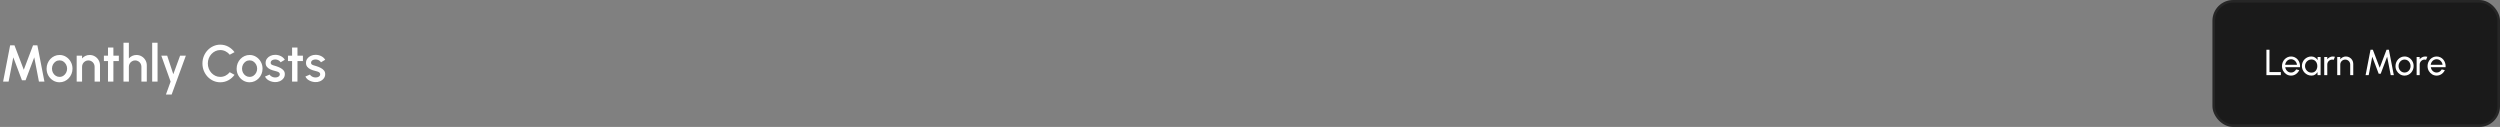 <svg xmlns="http://www.w3.org/2000/svg" width="965" height="49" viewBox="0 0 965 49" fill="none"><rect x="0" y="0" width="965" height="49" fill="#808080" stroke="none"/><path d="M1.2 31.5L3.91 17.5H5.59L9.18 26.93L12.75 17.5H14.43L17.15 31.5H15.03L13.22 22.13L9.87 30.97H8.47L5.13 22.13L3.32 31.5H1.2ZM22.983 31.76C22.063 31.76 21.223 31.523 20.463 31.05C19.709 30.577 19.106 29.943 18.653 29.15C18.206 28.35 17.983 27.467 17.983 26.5C17.983 25.767 18.113 25.083 18.373 24.45C18.633 23.81 18.989 23.25 19.443 22.77C19.903 22.283 20.436 21.903 21.043 21.63C21.649 21.357 22.296 21.22 22.983 21.22C23.903 21.22 24.739 21.457 25.493 21.93C26.253 22.403 26.856 23.04 27.303 23.84C27.756 24.64 27.983 25.527 27.983 26.5C27.983 27.227 27.853 27.907 27.593 28.54C27.333 29.173 26.973 29.733 26.513 30.22C26.059 30.7 25.529 31.077 24.923 31.35C24.323 31.623 23.676 31.76 22.983 31.76ZM22.983 29.68C23.536 29.68 24.033 29.533 24.473 29.24C24.913 28.947 25.259 28.56 25.513 28.08C25.773 27.593 25.903 27.067 25.903 26.5C25.903 25.92 25.77 25.387 25.503 24.9C25.243 24.413 24.893 24.027 24.453 23.74C24.013 23.447 23.523 23.3 22.983 23.3C22.436 23.3 21.939 23.447 21.493 23.74C21.053 24.033 20.703 24.423 20.443 24.91C20.189 25.397 20.063 25.927 20.063 26.5C20.063 27.093 20.196 27.63 20.463 28.11C20.73 28.59 21.083 28.973 21.523 29.26C21.97 29.54 22.456 29.68 22.983 29.68ZM38.598 25.23V31.5H36.518V25.74C36.518 25.293 36.408 24.887 36.188 24.52C35.975 24.153 35.685 23.863 35.318 23.65C34.958 23.43 34.552 23.32 34.098 23.32C33.658 23.32 33.255 23.43 32.888 23.65C32.522 23.863 32.228 24.153 32.008 24.52C31.788 24.887 31.678 25.293 31.678 25.74V31.5H29.598V21.5H31.678V22.56C32.025 22.147 32.452 21.82 32.958 21.58C33.465 21.34 34.012 21.22 34.598 21.22C35.338 21.22 36.012 21.4 36.618 21.76C37.225 22.12 37.705 22.603 38.058 23.21C38.418 23.817 38.598 24.49 38.598 25.23ZM45.874 23.58H43.775L43.764 31.5H41.684L41.694 23.58H40.105V21.5H41.694L41.684 18.36H43.764L43.775 21.5H45.874V23.58ZM56.665 25.23V31.5H54.585V25.74C54.585 25.293 54.475 24.887 54.255 24.52C54.041 24.153 53.752 23.863 53.385 23.65C53.025 23.43 52.618 23.32 52.165 23.32C51.725 23.32 51.322 23.43 50.955 23.65C50.588 23.863 50.295 24.153 50.075 24.52C49.855 24.887 49.745 25.293 49.745 25.74V31.5H47.665V16.5H49.745V22.56C50.092 22.147 50.518 21.82 51.025 21.58C51.532 21.34 52.078 21.22 52.665 21.22C53.405 21.22 54.078 21.4 54.685 21.76C55.291 22.12 55.772 22.603 56.125 23.21C56.485 23.817 56.665 24.49 56.665 25.23ZM58.739 31.5V16.5H60.819V31.5H58.739ZM69.515 21.5H71.735L66.255 36.5H64.045L65.855 31.5L62.265 21.5H64.535L66.895 28.65L69.515 21.5ZM85.024 31.76C84.077 31.76 83.187 31.573 82.354 31.2C81.52 30.82 80.787 30.3 80.154 29.64C79.527 28.973 79.034 28.2 78.674 27.32C78.32 26.44 78.144 25.5 78.144 24.5C78.144 23.5 78.32 22.56 78.674 21.68C79.034 20.8 79.527 20.03 80.154 19.37C80.787 18.703 81.52 18.183 82.354 17.81C83.187 17.43 84.077 17.24 85.024 17.24C86.157 17.24 87.2 17.503 88.154 18.03C89.107 18.557 89.897 19.257 90.524 20.13L88.674 21.12C88.24 20.573 87.704 20.137 87.064 19.81C86.424 19.483 85.744 19.32 85.024 19.32C84.357 19.32 83.734 19.457 83.154 19.73C82.574 20.003 82.064 20.377 81.624 20.85C81.184 21.323 80.84 21.873 80.594 22.5C80.347 23.127 80.224 23.793 80.224 24.5C80.224 25.213 80.347 25.883 80.594 26.51C80.84 27.13 81.184 27.68 81.624 28.16C82.07 28.633 82.584 29.007 83.164 29.28C83.744 29.547 84.364 29.68 85.024 29.68C85.757 29.68 86.44 29.517 87.074 29.19C87.714 28.857 88.247 28.417 88.674 27.87L90.524 28.88C89.897 29.753 89.107 30.453 88.154 30.98C87.2 31.5 86.157 31.76 85.024 31.76ZM96.342 31.76C95.422 31.76 94.582 31.523 93.822 31.05C93.069 30.577 92.466 29.943 92.012 29.15C91.566 28.35 91.342 27.467 91.342 26.5C91.342 25.767 91.472 25.083 91.732 24.45C91.992 23.81 92.349 23.25 92.802 22.77C93.262 22.283 93.796 21.903 94.402 21.63C95.009 21.357 95.656 21.22 96.342 21.22C97.262 21.22 98.099 21.457 98.852 21.93C99.612 22.403 100.216 23.04 100.662 23.84C101.116 24.64 101.342 25.527 101.342 26.5C101.342 27.227 101.212 27.907 100.952 28.54C100.692 29.173 100.332 29.733 99.872 30.22C99.419 30.7 98.889 31.077 98.282 31.35C97.682 31.623 97.035 31.76 96.342 31.76ZM96.342 29.68C96.895 29.68 97.392 29.533 97.832 29.24C98.272 28.947 98.619 28.56 98.872 28.08C99.132 27.593 99.262 27.067 99.262 26.5C99.262 25.92 99.129 25.387 98.862 24.9C98.602 24.413 98.252 24.027 97.812 23.74C97.372 23.447 96.882 23.3 96.342 23.3C95.796 23.3 95.299 23.447 94.852 23.74C94.412 24.033 94.062 24.423 93.802 24.91C93.549 25.397 93.422 25.927 93.422 26.5C93.422 27.093 93.555 27.63 93.822 28.11C94.089 28.59 94.442 28.973 94.882 29.26C95.329 29.54 95.816 29.68 96.342 29.68ZM105.997 31.69C105.47 31.657 104.957 31.55 104.457 31.37C103.957 31.19 103.517 30.947 103.137 30.64C102.764 30.327 102.484 29.96 102.297 29.54L104.067 28.78C104.154 28.96 104.304 29.137 104.517 29.31C104.737 29.483 104.994 29.627 105.287 29.74C105.58 29.847 105.887 29.9 106.207 29.9C106.52 29.9 106.81 29.857 107.077 29.77C107.35 29.677 107.574 29.537 107.747 29.35C107.92 29.163 108.007 28.94 108.007 28.68C108.007 28.387 107.907 28.16 107.707 28C107.514 27.833 107.27 27.707 106.977 27.62C106.684 27.533 106.39 27.45 106.097 27.37C105.444 27.223 104.844 27.023 104.297 26.77C103.757 26.51 103.327 26.18 103.007 25.78C102.687 25.373 102.527 24.877 102.527 24.29C102.527 23.65 102.7 23.097 103.047 22.63C103.394 22.157 103.847 21.793 104.407 21.54C104.974 21.287 105.577 21.16 106.217 21.16C107.017 21.16 107.75 21.33 108.417 21.67C109.084 22.01 109.594 22.477 109.947 23.07L108.297 24.05C108.197 23.85 108.047 23.67 107.847 23.51C107.647 23.35 107.42 23.223 107.167 23.13C106.914 23.03 106.65 22.973 106.377 22.96C106.037 22.947 105.72 22.987 105.427 23.08C105.14 23.167 104.91 23.307 104.737 23.5C104.564 23.693 104.477 23.94 104.477 24.24C104.477 24.533 104.58 24.753 104.787 24.9C104.994 25.04 105.254 25.153 105.567 25.24C105.887 25.327 106.214 25.423 106.547 25.53C107.14 25.717 107.697 25.947 108.217 26.22C108.737 26.487 109.157 26.817 109.477 27.21C109.797 27.603 109.95 28.083 109.937 28.65C109.937 29.277 109.747 29.827 109.367 30.3C108.994 30.773 108.507 31.133 107.907 31.38C107.307 31.627 106.67 31.73 105.997 31.69ZM116.929 23.58H114.829L114.819 31.5H112.739L112.749 23.58H111.159V21.5H112.749L112.739 18.36H114.819L114.829 21.5H116.929V23.58ZM121.583 31.69C121.056 31.657 120.543 31.55 120.043 31.37C119.543 31.19 119.103 30.947 118.723 30.64C118.349 30.327 118.069 29.96 117.883 29.54L119.653 28.78C119.739 28.96 119.889 29.137 120.103 29.31C120.323 29.483 120.579 29.627 120.873 29.74C121.166 29.847 121.473 29.9 121.793 29.9C122.106 29.9 122.396 29.857 122.663 29.77C122.936 29.677 123.159 29.537 123.333 29.35C123.506 29.163 123.593 28.94 123.593 28.68C123.593 28.387 123.493 28.16 123.293 28C123.099 27.833 122.856 27.707 122.563 27.62C122.269 27.533 121.976 27.45 121.683 27.37C121.029 27.223 120.429 27.023 119.883 26.77C119.343 26.51 118.913 26.18 118.593 25.78C118.273 25.373 118.113 24.877 118.113 24.29C118.113 23.65 118.286 23.097 118.633 22.63C118.979 22.157 119.433 21.793 119.993 21.54C120.559 21.287 121.163 21.16 121.803 21.16C122.603 21.16 123.336 21.33 124.003 21.67C124.669 22.01 125.179 22.477 125.533 23.07L123.883 24.05C123.783 23.85 123.633 23.67 123.433 23.51C123.233 23.35 123.006 23.223 122.753 23.13C122.499 23.03 122.236 22.973 121.963 22.96C121.623 22.947 121.306 22.987 121.013 23.08C120.726 23.167 120.496 23.307 120.323 23.5C120.149 23.693 120.063 23.94 120.063 24.24C120.063 24.533 120.166 24.753 120.373 24.9C120.579 25.04 120.839 25.153 121.153 25.24C121.473 25.327 121.799 25.423 122.133 25.53C122.726 25.717 123.283 25.947 123.803 26.22C124.323 26.487 124.743 26.817 125.063 27.21C125.383 27.603 125.536 28.083 125.523 28.65C125.523 29.277 125.333 29.827 124.953 30.3C124.579 30.773 124.093 31.133 123.493 31.38C122.893 31.627 122.256 31.73 121.583 31.69Z" fill="white"></path><rect x="854.5" y="0.5" width="110" height="48" rx="7.5" fill="#1A1A1A"></rect><rect x="854.5" y="0.5" width="110" height="48" rx="7.5" stroke="#262626"></rect><path d="M874.84 29V19.2H876.016V27.824H880.405V29H874.84ZM884.346 29.182C883.702 29.182 883.114 29.016 882.582 28.685C882.054 28.354 881.632 27.91 881.315 27.355C881.002 26.795 880.846 26.177 880.846 25.5C880.846 24.987 880.937 24.508 881.119 24.065C881.301 23.617 881.55 23.225 881.868 22.889C882.19 22.548 882.563 22.282 882.988 22.091C883.412 21.9 883.865 21.804 884.346 21.804C884.873 21.804 885.356 21.911 885.795 22.126C886.238 22.336 886.616 22.63 886.929 23.008C887.246 23.386 887.482 23.825 887.636 24.324C887.794 24.823 887.853 25.358 887.811 25.927H882.099C882.155 26.324 882.285 26.678 882.491 26.991C882.696 27.299 882.957 27.544 883.275 27.726C883.597 27.908 883.954 28.001 884.346 28.006C884.766 28.006 885.146 27.899 885.487 27.684C885.827 27.465 886.103 27.166 886.313 26.788L887.51 27.068C887.23 27.689 886.807 28.197 886.243 28.594C885.678 28.986 885.046 29.182 884.346 29.182ZM882.064 25.003H886.628C886.59 24.611 886.464 24.254 886.25 23.932C886.035 23.605 885.762 23.344 885.431 23.148C885.099 22.952 884.738 22.854 884.346 22.854C883.954 22.854 883.594 22.95 883.268 23.141C882.941 23.332 882.67 23.591 882.456 23.918C882.246 24.24 882.115 24.602 882.064 25.003ZM894.577 22H895.753V29H894.577L894.528 27.817C894.309 28.223 894.006 28.552 893.618 28.804C893.236 29.056 892.778 29.182 892.246 29.182C891.733 29.182 891.252 29.086 890.804 28.895C890.356 28.699 889.96 28.431 889.614 28.09C889.274 27.745 889.008 27.348 888.816 26.9C888.625 26.452 888.529 25.969 888.529 25.451C888.529 24.952 888.623 24.48 888.809 24.037C888.996 23.594 889.255 23.206 889.586 22.875C889.922 22.539 890.31 22.278 890.748 22.091C891.187 21.9 891.658 21.804 892.162 21.804C892.713 21.804 893.196 21.935 893.611 22.196C894.027 22.453 894.363 22.786 894.619 23.197L894.577 22ZM892.225 28.041C892.687 28.041 893.086 27.929 893.422 27.705C893.763 27.476 894.024 27.168 894.206 26.781C894.393 26.394 894.486 25.967 894.486 25.5C894.486 25.024 894.393 24.595 894.206 24.212C894.02 23.825 893.756 23.519 893.415 23.295C893.079 23.066 892.683 22.952 892.225 22.952C891.763 22.952 891.343 23.066 890.965 23.295C890.587 23.524 890.286 23.832 890.062 24.219C889.843 24.602 889.733 25.029 889.733 25.5C889.733 25.971 889.848 26.401 890.076 26.788C890.305 27.171 890.608 27.476 890.986 27.705C891.364 27.929 891.777 28.041 892.225 28.041ZM897.153 29V22H898.329V22.875C898.576 22.548 898.889 22.289 899.267 22.098C899.645 21.902 900.055 21.804 900.499 21.804C900.769 21.804 901.031 21.839 901.283 21.909L900.807 23.085C900.615 23.024 900.429 22.994 900.247 22.994C899.897 22.994 899.575 23.08 899.281 23.253C898.991 23.421 898.76 23.65 898.588 23.939C898.415 24.228 898.329 24.55 898.329 24.905V29H897.153ZM908.358 24.646V29H907.182V24.905C907.182 24.55 907.096 24.228 906.923 23.939C906.75 23.65 906.519 23.421 906.23 23.253C905.941 23.08 905.619 22.994 905.264 22.994C904.914 22.994 904.592 23.08 904.298 23.253C904.009 23.421 903.778 23.65 903.605 23.939C903.432 24.228 903.346 24.55 903.346 24.905V29H902.17V22H903.346V22.875C903.593 22.548 903.906 22.289 904.284 22.098C904.662 21.902 905.073 21.804 905.516 21.804C906.039 21.804 906.515 21.932 906.944 22.189C907.378 22.441 907.721 22.782 907.973 23.211C908.23 23.64 908.358 24.119 908.358 24.646ZM913.121 29L915.018 19.2H915.921L918.567 26.158L921.206 19.2H922.109L924.013 29H922.816L921.437 21.888L918.952 28.468H918.175L915.69 21.888L914.318 29H913.121ZM928.164 29.182C927.52 29.182 926.932 29.016 926.4 28.685C925.873 28.354 925.45 27.91 925.133 27.355C924.82 26.795 924.664 26.177 924.664 25.5C924.664 24.987 924.755 24.508 924.937 24.065C925.119 23.617 925.369 23.225 925.686 22.889C926.008 22.548 926.381 22.282 926.806 22.091C927.231 21.9 927.683 21.804 928.164 21.804C928.808 21.804 929.394 21.97 929.921 22.301C930.453 22.632 930.875 23.078 931.188 23.638C931.505 24.198 931.664 24.819 931.664 25.5C931.664 26.009 931.573 26.485 931.391 26.928C931.209 27.371 930.957 27.763 930.635 28.104C930.318 28.44 929.947 28.704 929.522 28.895C929.102 29.086 928.649 29.182 928.164 29.182ZM928.164 28.006C928.603 28.006 928.997 27.892 929.347 27.663C929.702 27.43 929.979 27.124 930.18 26.746C930.385 26.363 930.488 25.948 930.488 25.5C930.488 25.043 930.383 24.623 930.173 24.24C929.968 23.857 929.69 23.552 929.34 23.323C928.99 23.094 928.598 22.98 928.164 22.98C927.725 22.98 927.331 23.097 926.981 23.33C926.631 23.559 926.353 23.864 926.148 24.247C925.943 24.63 925.84 25.047 925.84 25.5C925.84 25.967 925.945 26.391 926.155 26.774C926.365 27.152 926.647 27.453 927.002 27.677C927.357 27.896 927.744 28.006 928.164 28.006ZM932.822 29V22H933.998V22.875C934.246 22.548 934.558 22.289 934.936 22.098C935.314 21.902 935.725 21.804 936.168 21.804C936.439 21.804 936.7 21.839 936.952 21.909L936.476 23.085C936.285 23.024 936.098 22.994 935.916 22.994C935.566 22.994 935.244 23.08 934.95 23.253C934.661 23.421 934.43 23.65 934.257 23.939C934.085 24.228 933.998 24.55 933.998 24.905V29H932.822ZM940.537 29.182C939.893 29.182 939.305 29.016 938.773 28.685C938.246 28.354 937.824 27.91 937.506 27.355C937.194 26.795 937.037 26.177 937.037 25.5C937.037 24.987 937.128 24.508 937.31 24.065C937.492 23.617 937.742 23.225 938.059 22.889C938.381 22.548 938.755 22.282 939.179 22.091C939.604 21.9 940.057 21.804 940.537 21.804C941.065 21.804 941.548 21.911 941.986 22.126C942.43 22.336 942.808 22.63 943.12 23.008C943.438 23.386 943.673 23.825 943.827 24.324C943.986 24.823 944.044 25.358 944.002 25.927H938.29C938.346 26.324 938.477 26.678 938.682 26.991C938.888 27.299 939.149 27.544 939.466 27.726C939.788 27.908 940.145 28.001 940.537 28.006C940.957 28.006 941.338 27.899 941.678 27.684C942.019 27.465 942.294 27.166 942.504 26.788L943.701 27.068C943.421 27.689 942.999 28.197 942.434 28.594C941.87 28.986 941.237 29.182 940.537 29.182ZM938.255 25.003H942.819C942.782 24.611 942.656 24.254 942.441 23.932C942.227 23.605 941.954 23.344 941.622 23.148C941.291 22.952 940.929 22.854 940.537 22.854C940.145 22.854 939.786 22.95 939.459 23.141C939.133 23.332 938.862 23.591 938.647 23.918C938.437 24.24 938.307 24.602 938.255 25.003Z" fill="white"></path></svg>
